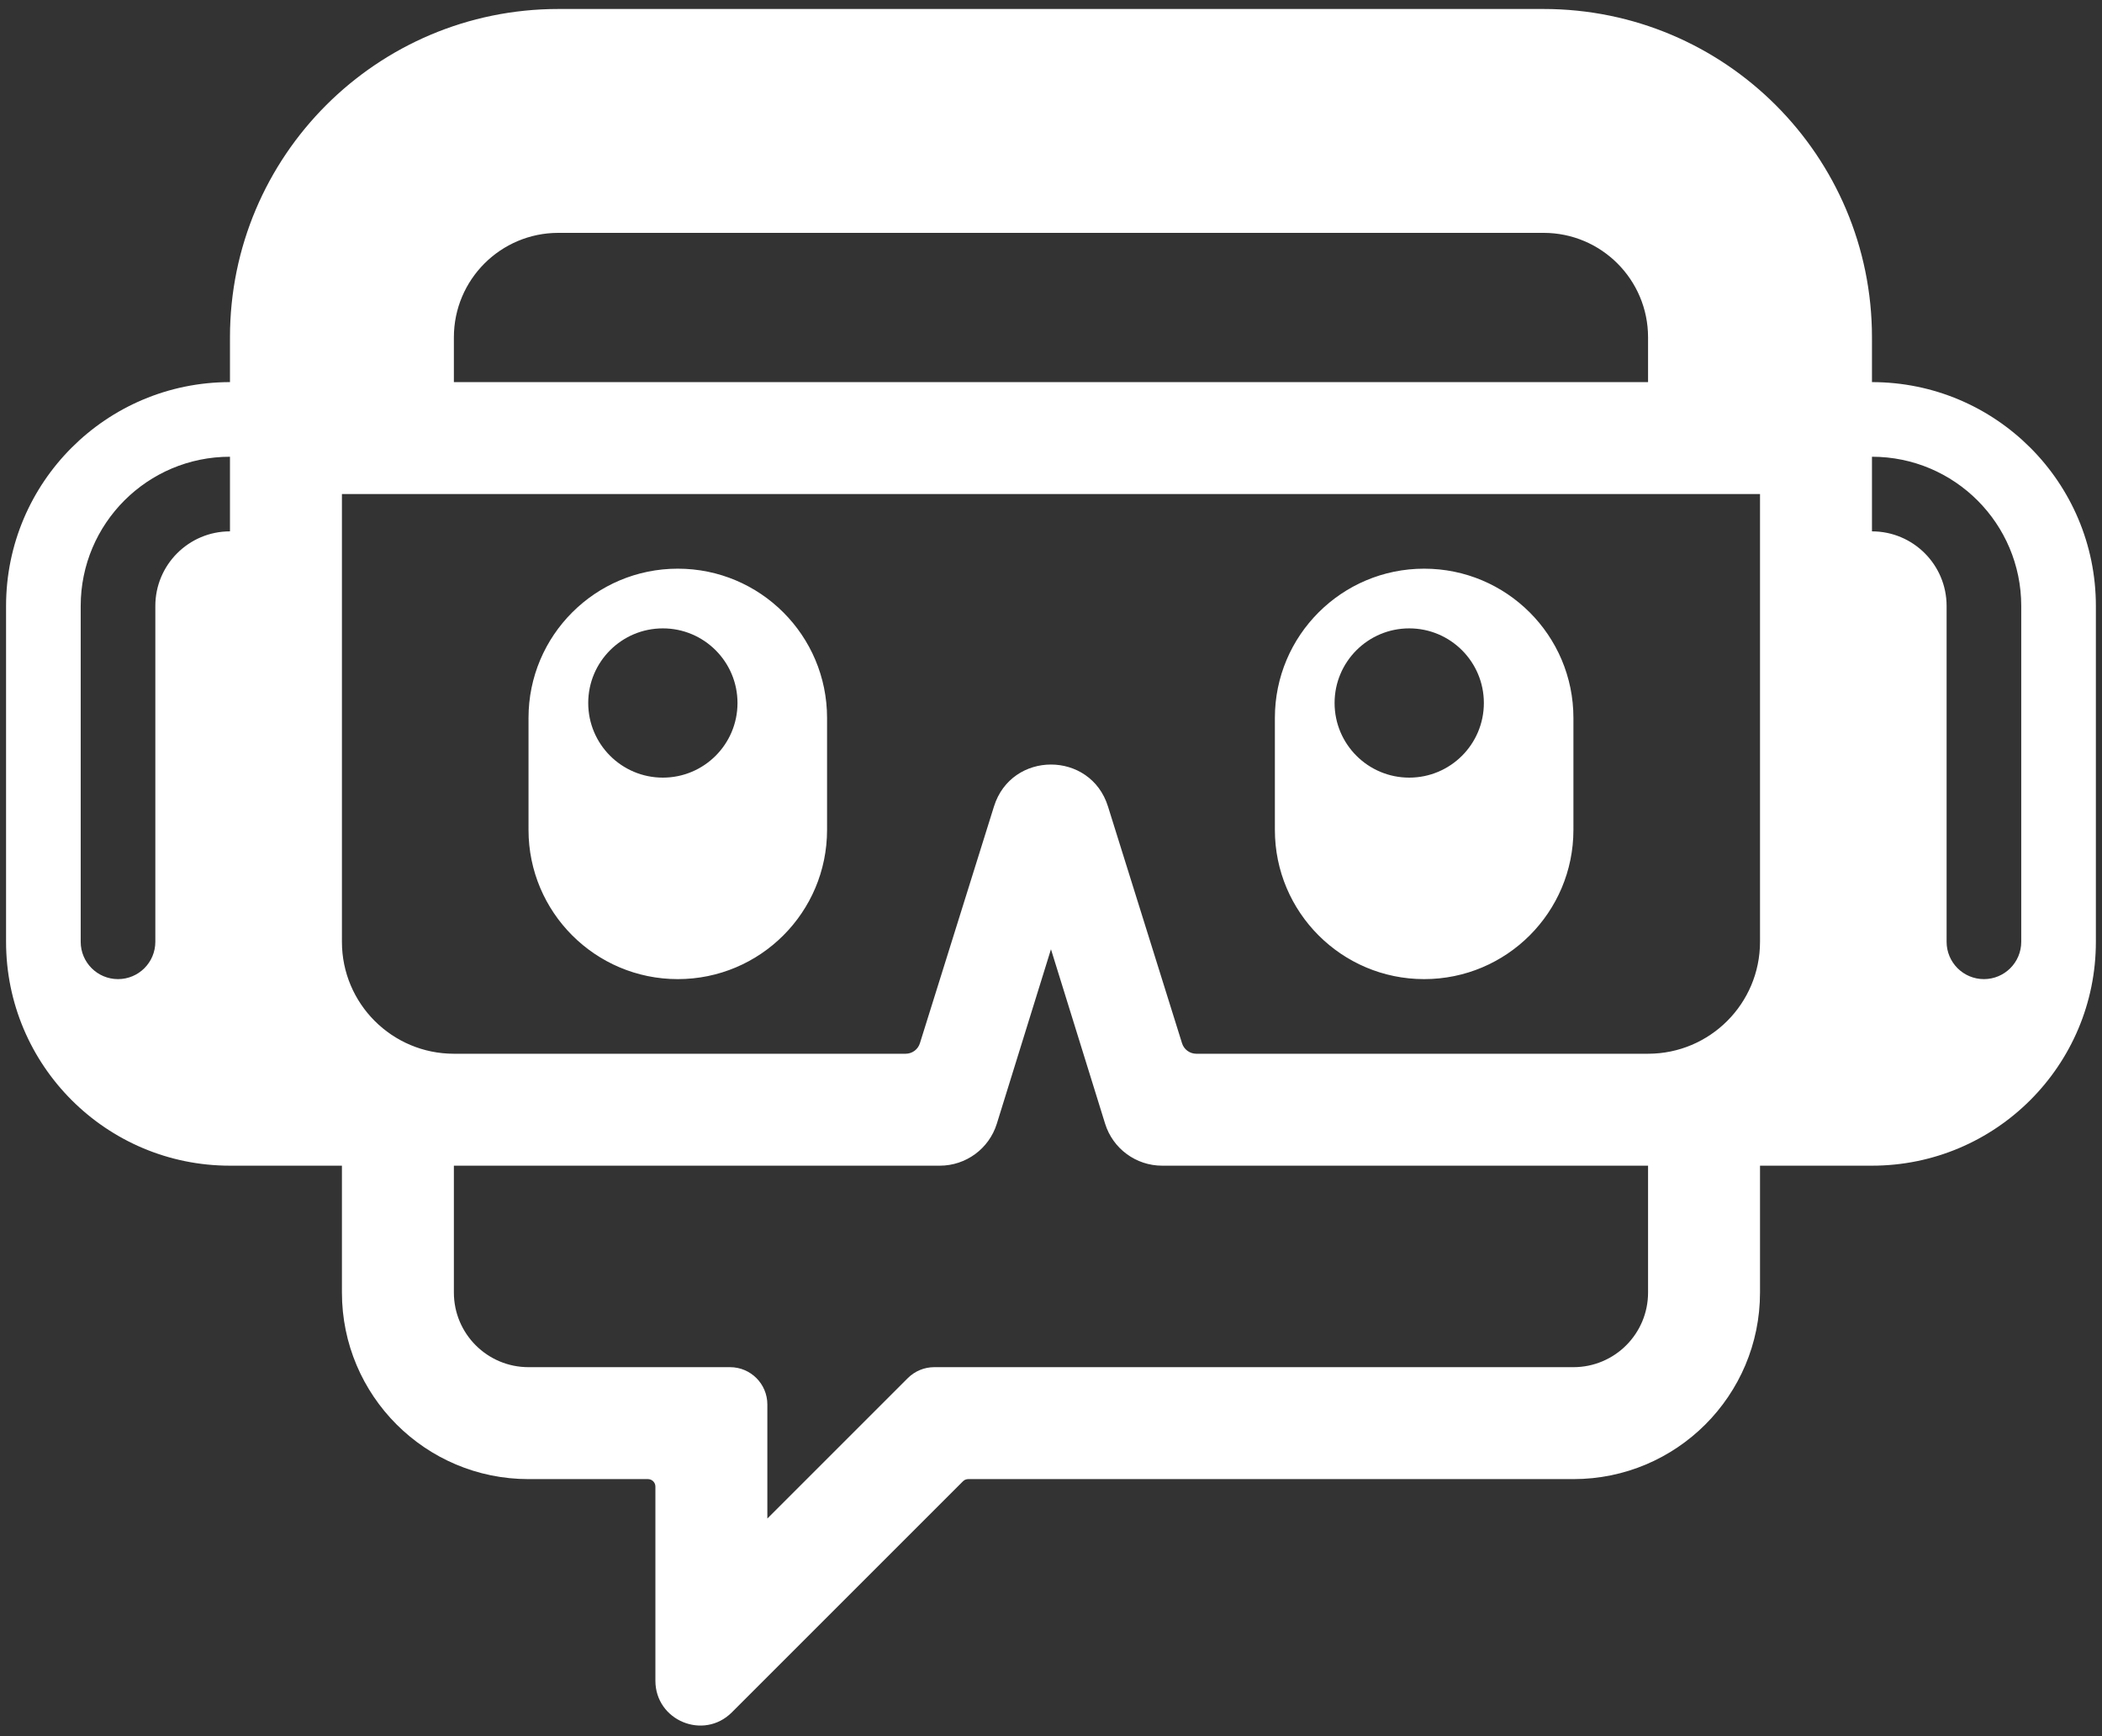 <svg width="138" height="114" viewBox="0 0 138 114" fill="none" xmlns="http://www.w3.org/2000/svg">
<rect x="0" y="0" width="138" height="114" fill="#333333" stroke="none"/>
<path fill-rule="evenodd" clip-rule="evenodd" d="M137.598 39.79V61.84C137.598 69.958 131.017 76.54 122.898 76.54H115.548V84.87C115.548 91.635 110.064 97.12 103.298 97.12H63.566C63.436 97.12 63.312 97.171 63.22 97.263L48.047 112.436C46.195 114.288 43.028 112.976 43.028 110.357V97.61C43.028 97.339 42.809 97.12 42.538 97.12H34.698C27.933 97.12 22.448 91.635 22.448 84.87V76.54H15.098C6.98 76.54 0.398 69.958 0.398 61.84V39.79C0.398 31.671 6.98 25.09 15.098 25.09V22.15C15.098 10.243 24.751 0.59 36.658 0.59H101.338C113.246 0.59 122.898 10.243 122.898 22.15V25.09C131.017 25.09 137.598 31.671 137.598 39.79ZM29.798 22.15C29.798 18.361 32.87 15.29 36.658 15.29H101.338C105.127 15.29 108.198 18.361 108.198 22.15V25.09H29.798V22.15ZM68.998 62.33L65.444 73.782C64.935 75.422 63.418 76.54 61.701 76.54H29.798V84.87C29.798 87.576 31.992 89.77 34.698 89.77H47.928C49.282 89.77 50.378 90.867 50.378 92.22V97.61V99.71L57.728 92.36L59.601 90.487C60.061 90.028 60.684 89.77 61.334 89.77H63.566H103.298C106.005 89.77 108.198 87.576 108.198 84.87V76.54H76.296C74.579 76.54 73.061 75.422 72.552 73.782L68.998 62.33ZM10.198 39.79C10.198 37.084 12.392 34.89 15.098 34.89V29.99C9.686 29.99 5.298 34.377 5.298 39.79V61.84C5.298 63.193 6.395 64.29 7.748 64.29C9.102 64.29 10.198 63.193 10.198 61.84V39.79ZM127.798 39.79C127.798 37.084 125.605 34.89 122.898 34.89V29.99C128.311 29.99 132.698 34.377 132.698 39.79V61.84C132.698 63.193 131.602 64.29 130.248 64.29C128.895 64.29 127.798 63.193 127.798 61.84V39.79ZM22.448 32.44H115.548V61.84C115.548 65.899 112.258 69.19 108.198 69.19H78.539C78.11 69.19 77.731 68.911 77.603 68.502L72.74 52.951C71.593 49.284 66.404 49.284 65.257 52.951L60.393 68.502C60.266 68.911 59.887 69.19 59.458 69.19H29.798C25.739 69.19 22.448 65.899 22.448 61.84V32.44ZM44.498 37.34C39.086 37.34 34.698 41.727 34.698 47.14V54.49C34.698 59.902 39.086 64.29 44.498 64.29C49.911 64.29 54.298 59.902 54.298 54.49V47.14C54.298 41.727 49.911 37.34 44.498 37.34ZM43.518 41.26C40.812 41.26 38.618 43.454 38.618 46.16C38.618 48.866 40.812 51.06 43.518 51.06C46.225 51.06 48.418 48.866 48.418 46.16C48.418 43.454 46.225 41.26 43.518 41.26ZM83.698 47.14C83.698 41.727 88.086 37.34 93.498 37.34C98.911 37.34 103.298 41.727 103.298 47.14V54.49C103.298 59.902 98.911 64.29 93.498 64.29C88.086 64.29 83.698 59.902 83.698 54.49V47.14ZM87.618 46.16C87.618 43.454 89.812 41.26 92.518 41.26C95.225 41.26 97.418 43.454 97.418 46.16C97.418 48.866 95.225 51.06 92.518 51.06C89.812 51.06 87.618 48.866 87.618 46.16Z" fill="white"/>
</svg>
